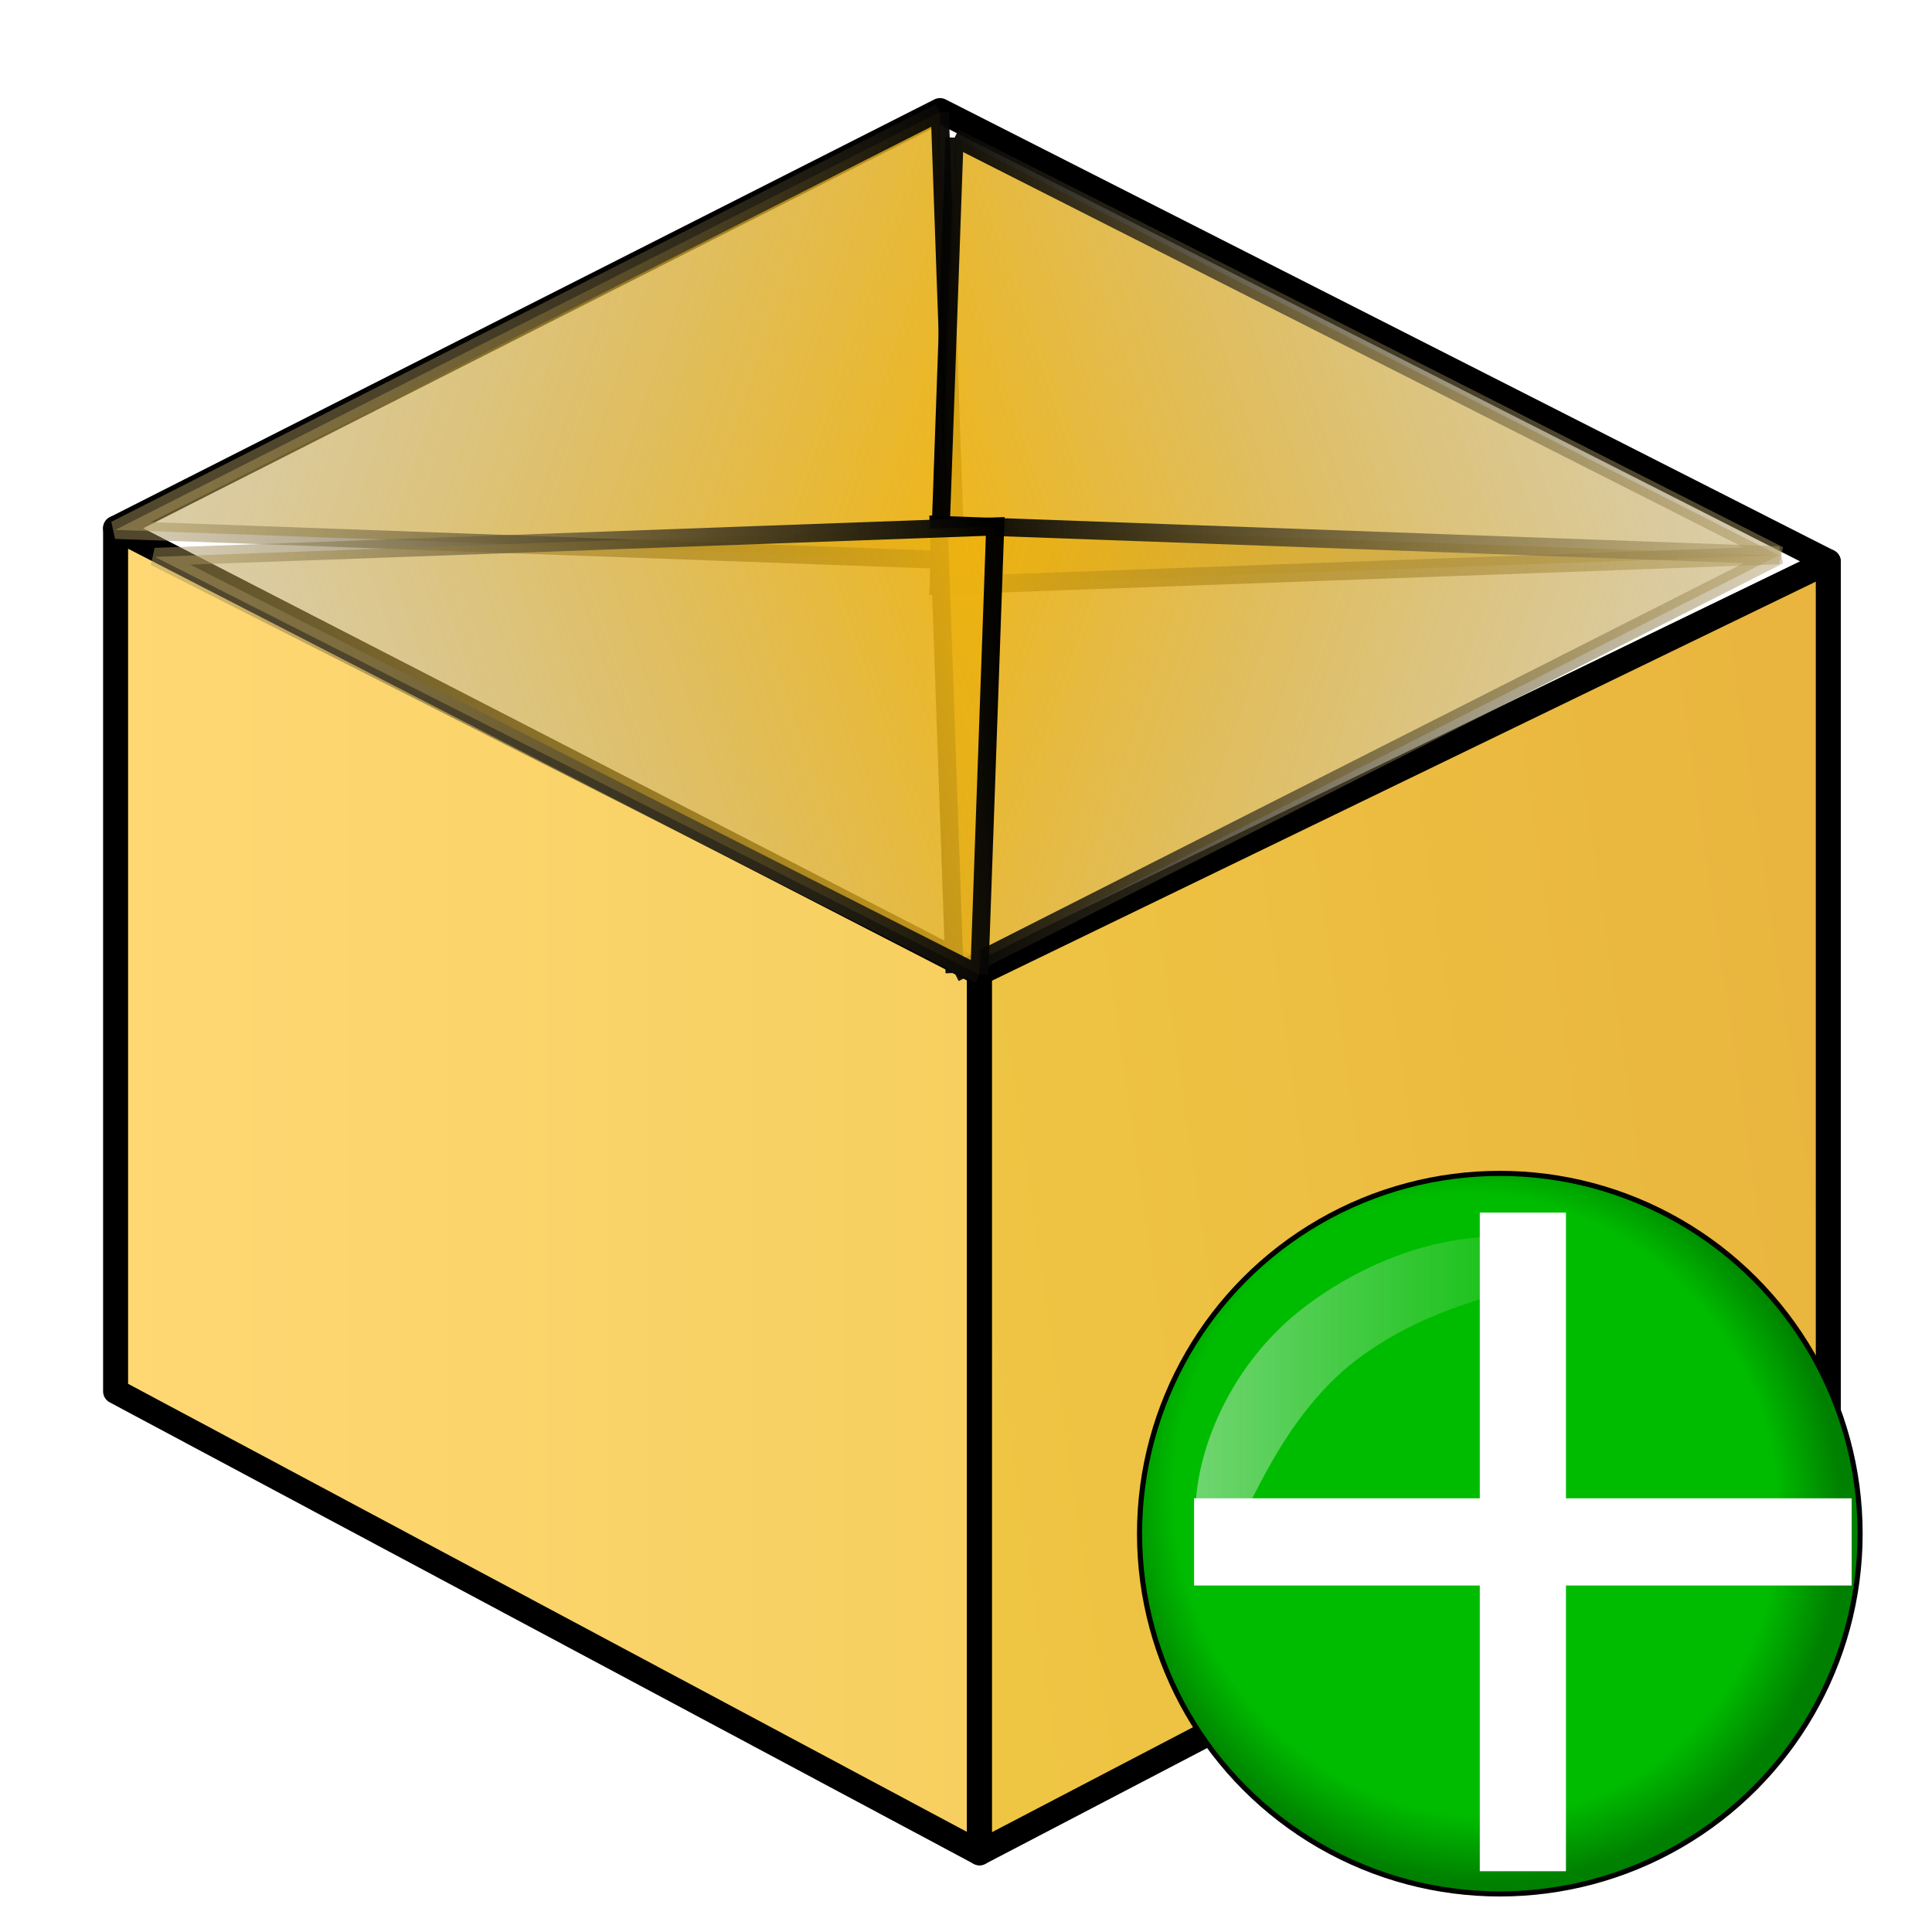<?xml version="1.0" encoding="UTF-8" standalone="no"?>
<svg
   xmlns:dc="http://purl.org/dc/elements/1.1/"
   xmlns:cc="http://creativecommons.org/ns#"
   xmlns:rdf="http://www.w3.org/1999/02/22-rdf-syntax-ns#"
   xmlns:svg="http://www.w3.org/2000/svg"
   xmlns="http://www.w3.org/2000/svg"
   xmlns:xlink="http://www.w3.org/1999/xlink"
   xmlns:sodipodi="http://sodipodi.sourceforge.net/DTD/sodipodi-0.dtd"
   xmlns:inkscape="http://www.inkscape.org/namespaces/inkscape"
   width="32"
   height="32"
   viewBox="0 0 8.467 8.467"
   version="1.1"
   id="svg8"
   inkscape:version="1.0 (1.0+r73+1)"
   sodipodi:docname="tool136.svg">
  <defs
     id="defs2">
    <inkscape:path-effect
       lpeversion="0"
       effect="bspline"
       id="path-effect8657"
       is_visible="true"
       weight="33.333"
       steps="2"
       helper_size="0"
       apply_no_weight="true"
       apply_with_weight="true"
       only_selected="false" />
    <inkscape:path-effect
       lpeversion="0"
       effect="bspline"
       id="path-effect5573"
       is_visible="true"
       weight="33.333"
       steps="2"
       helper_size="0"
       apply_no_weight="true"
       apply_with_weight="true"
       only_selected="false" />
    <inkscape:path-effect
       lpeversion="0"
       only_selected="false"
       apply_with_weight="true"
       apply_no_weight="true"
       helper_size="0"
       steps="2"
       weight="33.333"
       is_visible="true"
       id="path-effect5569"
       effect="bspline" />
    <inkscape:path-effect
       lpeversion="0"
       only_selected="false"
       apply_with_weight="true"
       apply_no_weight="true"
       helper_size="0"
       steps="2"
       weight="33.333"
       is_visible="true"
       id="path-effect8548"
       effect="bspline" />
    <inkscape:path-effect
       lpeversion="0"
       effect="bspline"
       id="path-effect8543"
       is_visible="true"
       weight="33.333"
       steps="2"
       helper_size="0"
       apply_no_weight="true"
       apply_with_weight="true"
       only_selected="false" />
    <inkscape:path-effect
       lpeversion="0"
       effect="bspline"
       id="path-effect5525"
       is_visible="true"
       weight="33.333"
       steps="2"
       helper_size="0"
       apply_no_weight="true"
       apply_with_weight="true"
       only_selected="false" />
    <linearGradient
       id="linearGradient8532"
       inkscape:collect="always">
      <stop
         id="stop8526"
         offset="0"
         style="stop-color:#2929ff;stop-opacity:1" />
      <stop
         style="stop-color:#6464e9;stop-opacity:1"
         offset="0.24"
         id="stop8528" />
      <stop
         id="stop8534"
         offset="0.887"
         style="stop-color:#1515f0;stop-opacity:1" />
      <stop
         id="stop8530"
         offset="1"
         style="stop-color:#0000d1;stop-opacity:1" />
    </linearGradient>
    <linearGradient
       inkscape:collect="always"
       xlink:href="#linearGradient8532"
       id="linearGradient6517"
       x1="258.618"
       y1="176.501"
       x2="285.338"
       y2="176.501"
       gradientUnits="userSpaceOnUse"
       gradientTransform="matrix(1.102,0,0,1.102,-27.739,-18.502)" />
    <inkscape:path-effect
       lpeversion="0"
       effect="bspline"
       id="path-effect6612"
       is_visible="true"
       weight="33.333"
       steps="2"
       helper_size="0"
       apply_no_weight="true"
       apply_with_weight="true"
       only_selected="false" />
    <inkscape:path-effect
       lpeversion="0"
       effect="envelope"
       id="path-effect6709"
       is_visible="true"
       yy="true"
       xx="true"
       bendpath1="M 5.591,3.262 H 480.392"
       bendpath2="M 480.392,3.262 V 141.065"
       bendpath3="M 5.591,141.065 H 480.392"
       bendpath4="M 5.591,3.262 V 141.065" />
    <inkscape:path-effect
       only_selected="false"
       apply_with_weight="true"
       apply_no_weight="true"
       helper_size="0"
       steps="2"
       weight="33.333"
       is_visible="true"
       id="path-effect7258"
       effect="bspline"
       lpeversion="0" />
    <inkscape:path-effect
       only_selected="false"
       apply_with_weight="true"
       apply_no_weight="true"
       helper_size="0"
       steps="2"
       weight="33.333"
       is_visible="true"
       id="path-effect7262"
       effect="bspline"
       lpeversion="0" />
    <inkscape:path-effect
       only_selected="false"
       apply_with_weight="true"
       apply_no_weight="true"
       helper_size="0"
       steps="2"
       weight="33.333"
       is_visible="true"
       id="path-effect7266"
       effect="bspline"
       lpeversion="0" />
    <linearGradient
       id="linearGradient6303">
      <stop
         id="stop6299"
         offset="0"
         style="stop-color:#ffd43b;stop-opacity:1" />
      <stop
         style="stop-color:#ffdd3e;stop-opacity:1"
         offset="0.659"
         id="stop6305" />
      <stop
         id="stop6301"
         offset="1"
         style="stop-color:#ffed92;stop-opacity:1" />
    </linearGradient>
    <inkscape:path-effect
       is_visible="true"
       id="path-effect29672-0"
       effect="spiro"
       lpeversion="0" />
    <inkscape:path-effect
       is_visible="true"
       id="path-effect29678-1"
       effect="spiro"
       lpeversion="0" />
    <inkscape:path-effect
       is_visible="true"
       id="path-effect29678-4-6"
       effect="spiro"
       lpeversion="0" />
    <inkscape:path-effect
       is_visible="true"
       id="path-effect28714-5"
       effect="spiro"
       lpeversion="0" />
    <inkscape:path-effect
       is_visible="true"
       id="path-effect29721-2"
       effect="spiro"
       lpeversion="0" />
    <inkscape:path-effect
       is_visible="true"
       id="path-effect28463-8-0"
       effect="spiro"
       lpeversion="0" />
    <inkscape:path-effect
       is_visible="true"
       id="path-effect28463-0-7"
       effect="spiro"
       lpeversion="0" />
    <linearGradient
       id="linearGradient28799-4">
      <stop
         id="stop28801-13"
         offset="0"
         style="stop-color:#fefefc;stop-opacity:1;" />
      <stop
         style="stop-color:#fefefc;stop-opacity:1"
         offset="0.757"
         id="stop28807-8" />
      <stop
         id="stop28803-8"
         offset="1"
         style="stop-color:#d4d4d4;stop-opacity:1" />
    </linearGradient>
    <inkscape:path-effect
       is_visible="true"
       id="path-effect28797-8-1"
       effect="spiro"
       lpeversion="0" />
    <inkscape:path-effect
       is_visible="true"
       id="path-effect28797-81"
       effect="spiro"
       lpeversion="0" />
    <inkscape:path-effect
       is_visible="true"
       id="path-effect28273-4-2"
       effect="spiro"
       lpeversion="0" />
    <linearGradient
       id="linearGradient28853-5">
      <stop
         id="stop28855-3"
         offset="0"
         style="stop-color:#020204;stop-opacity:1" />
      <stop
         style="stop-color:#020204;stop-opacity:1"
         offset="0.734"
         id="stop28865-0" />
      <stop
         id="stop28857-9"
         offset="1"
         style="stop-color:#5c5c5c;stop-opacity:1;" />
    </linearGradient>
    <inkscape:path-effect
       is_visible="true"
       id="path-effect28851-0"
       effect="spiro"
       lpeversion="0" />
    <inkscape:path-effect
       is_visible="true"
       id="path-effect28881-6"
       effect="spiro"
       lpeversion="0" />
    <linearGradient
       id="linearGradient28935-8">
      <stop
         id="stop28937-7"
         offset="0"
         style="stop-color:#949494;stop-opacity:0.392;" />
      <stop
         style="stop-color:#949494;stop-opacity:1;"
         offset="0.5"
         id="stop28943-3" />
      <stop
         id="stop28939-8"
         offset="1"
         style="stop-color:#949494;stop-opacity:0.392;" />
    </linearGradient>
    <linearGradient
       id="linearGradient28976-3">
      <stop
         id="stop28978-7"
         offset="0"
         style="stop-color:#747474;stop-opacity:1" />
      <stop
         style="stop-color:#8c8c8c;stop-opacity:1;"
         offset="0.125"
         id="stop29259-5" />
      <stop
         style="stop-color:#a4a4a4;stop-opacity:1;"
         offset="0.25"
         id="stop29257-0" />
      <stop
         style="stop-color:#d4d4d4;stop-opacity:1"
         offset="0.5"
         id="stop28984-4" />
      <stop
         id="stop28986-0"
         offset="0.619"
         style="stop-color:#d4d4d4;stop-opacity:1" />
      <stop
         id="stop28980-2"
         offset="1"
         style="stop-color:#7c7c7c;stop-opacity:1" />
    </linearGradient>
    <clipPath
       id="clipPath29028-5"
       clipPathUnits="userSpaceOnUse">
      <path
         sodipodi:nodetypes="aaaaaaaa"
         inkscape:connector-curvature="0"
         id="path29030-7"
         d="m 85.75,122.362 c -2.547,2.127 -5.208,4.599 -6.25,7.75 -1.309,3.959 -1.633,8.917 0.5,12.5 3.919,6.582 12.384,13.851 19.75,11.75 4.875,-1.391 6.107,-8.51 7,-13.5 0.591,-3.307 0.596,-7.193 -1.25,-10 -3.612,-5.493 -10.427,-9.894 -17,-10 -1.044,-0.017 -1.949,0.831 -2.75,1.5 z"
         style="fill:url(#radialGradient29032);fill-opacity:1;stroke:none" />
    </clipPath>
    <inkscape:path-effect
       is_visible="true"
       id="path-effect28974-8"
       effect="spiro"
       lpeversion="0" />
    <linearGradient
       id="linearGradient29336-6">
      <stop
         id="stop29338-1"
         offset="0"
         style="stop-color:#646464;stop-opacity:0" />
      <stop
         style="stop-color:#646464;stop-opacity:0.583"
         offset="0.306"
         id="stop29344-7" />
      <stop
         id="stop29354-5"
         offset="0.47"
         style="stop-color:#646464;stop-opacity:1" />
      <stop
         style="stop-color:#646464;stop-opacity:0.257"
         offset="0.728"
         id="stop29356-3" />
      <stop
         id="stop29340-6"
         offset="1"
         style="stop-color:#646464;stop-opacity:0;" />
    </linearGradient>
    <inkscape:path-effect
       is_visible="true"
       id="path-effect29455-3"
       effect="spiro"
       lpeversion="0" />
    <linearGradient
       id="linearGradient29477-3">
      <stop
         id="stop29479-5"
         offset="0"
         style="stop-color:#757574;stop-opacity:0" />
      <stop
         style="stop-color:#757574;stop-opacity:1;"
         offset="0.263"
         id="stop29487-5" />
      <stop
         style="stop-color:#757574;stop-opacity:1;"
         offset="0.5"
         id="stop29485-0" />
      <stop
         id="stop29481-3"
         offset="1"
         style="stop-color:#757574;stop-opacity:0" />
    </linearGradient>
    <linearGradient
       id="linearGradient28469-0">
      <stop
         style="stop-color:#d2940a;stop-opacity:1"
         offset="0"
         id="stop28479-4" />
      <stop
         style="stop-color:#d89c08;stop-opacity:1"
         offset="0.751"
         id="stop28477-2" />
      <stop
         id="stop28485-7"
         offset="0.866"
         style="stop-color:#b67e07;stop-opacity:1;" />
      <stop
         id="stop28473-1"
         offset="1"
         style="stop-color:#946106;stop-opacity:1" />
    </linearGradient>
    <inkscape:path-effect
       is_visible="true"
       id="path-effect28463-4"
       effect="spiro"
       lpeversion="0" />
    <inkscape:path-effect
       is_visible="true"
       id="path-effect28489-4"
       effect="spiro"
       lpeversion="0" />
    <inkscape:path-effect
       is_visible="true"
       id="path-effect28273-54-7"
       effect="spiro"
       lpeversion="0" />
    <linearGradient
       id="linearGradient28275-8">
      <stop
         id="stop28277-1"
         offset="0"
         style="stop-color:#ad780a;stop-opacity:1" />
      <stop
         style="stop-color:#d89e08;stop-opacity:1"
         offset="0.12"
         id="stop28291-9" />
      <stop
         style="stop-color:#edb80b;stop-opacity:1"
         offset="0.255"
         id="stop28289-6" />
      <stop
         style="stop-color:#ebc80d;stop-opacity:1"
         offset="0.392"
         id="stop28287-6" />
      <stop
         style="stop-color:#f5d838;stop-opacity:1"
         offset="0.527"
         id="stop28285-7" />
      <stop
         style="stop-color:#f6d811;stop-opacity:1"
         offset="0.769"
         id="stop28283-7" />
      <stop
         id="stop28279-5"
         offset="1"
         style="stop-color:#f5cd31;stop-opacity:1" />
    </linearGradient>
    <inkscape:path-effect
       is_visible="true"
       id="path-effect28273-44"
       effect="spiro"
       lpeversion="0" />
    <inkscape:path-effect
       is_visible="true"
       id="path-effect28384-7"
       effect="spiro"
       lpeversion="0" />
    <linearGradient
       id="linearGradient29529-6">
      <stop
         id="stop29531-0"
         offset="0"
         style="stop-color:#3a2903;stop-opacity:1;" />
      <stop
         style="stop-color:#735208;stop-opacity:1"
         offset="0.555"
         id="stop29539-7" />
      <stop
         id="stop29533-8"
         offset="1"
         style="stop-color:#ac8c04;stop-opacity:1" />
    </linearGradient>
    <clipPath
       id="clipPath29644-8"
       clipPathUnits="userSpaceOnUse">
      <path
         sodipodi:nodetypes="zzzzzzz"
         inkscape:connector-curvature="0"
         id="path29646-8"
         d="m 54.232,122.362 c -3.792,4.789 -8.518,11.691 -8.193,17.25 0.325,5.559 3.86,13.935 8.375,16 4.515,2.065 5.754,0.013 8.329,-2.5 2.575,-2.512 3.859,-7.348 4.006,-12.25 0.147,-4.902 -3.035,-11.919 -5.439,-15.25 -2.403,-3.331 -3.287,-8.039 -7.079,-3.25 z"
         style="fill:url(#radialGradient29648);fill-opacity:1;stroke:none" />
    </clipPath>
    <inkscape:path-effect
       is_visible="true"
       id="path-effect29553-7"
       effect="spiro"
       lpeversion="0" />
    <inkscape:path-effect
       is_visible="true"
       id="path-effect29707-7-6"
       effect="spiro"
       lpeversion="0" />
    <clipPath
       clipPathUnits="userSpaceOnUse"
       id="clipPath14656-7">
      <path
         sodipodi:nodetypes="aaaaassssaaaaaa"
         inkscape:connector-curvature="0"
         d="m 304.847,225.45 c 6.016,4.923 9.777,12.317 10.943,20.003 1.825,12.031 -2.346,24.075 -6.446,35.533 -0.817,2.285 -1.64,4.59 -1.965,6.995 -0.325,2.405 -0.119,4.948 1.029,7.086 1.303,2.425 3.732,4.125 6.367,4.923 2.589,0.784 5.394,0.761 8.015,0.092 2.621,-0.669 5.061,-1.968 7.187,-3.64 5.48,-4.31 8.758,-10.986 10.01,-17.844 1.252,-6.858 0.639,-13.929 -0.551,-20.798 -1.623,-9.369 -4.309,-18.54 -7.74,-27.408 -2.518,-6.507 -5.468,-12.911 -9.618,-18.52 -4.046,-5.469 -9.162,-10.09 -13.103,-15.635 -2.732,-3.844 -4.9,-8.131 -8.192,-11.508 -1.646,-1.689 -3.577,-3.135 -5.77,-4.001 -2.193,-0.866 -4.664,-1.124 -6.933,-0.482 -1.505,0.426 -2.892,1.237 -4.038,2.301 -1.146,1.064 -2.053,2.376 -2.693,3.803 -1.28,2.853 -1.477,6.112 -0.965,9.198 0.661,3.983 2.444,7.693 4.466,11.189 2.274,3.932 4.918,7.719 8.384,10.654 3.599,3.047 7.962,5.074 11.611,8.06"
         id="path14658-9"
         inkscape:original-d="m 304.84727,225.44951 c 5.05628,5.63479 9.72833,12.47181 10.94319,20.00305 1.91724,11.88535 -4.97006,23.58228 -6.44591,35.53273 -0.57645,4.66766 -2.84839,9.7988 -0.93525,14.08107 1.10334,2.46967 3.76154,4.35176 6.36677,4.92292 5.08221,1.1142 11.95719,2.41291 15.20182,-3.54776 6.07775,-11.16533 10.5961,-26.78641 9.45943,-38.64224 -0.906,-9.44981 -3.86858,-18.61978 -7.74003,-27.40773 -2.817,-6.39442 -6.14704,-12.5833 -9.61753,-18.52016 -3.44146,-5.88721 -8.20051,-10.94245 -13.10336,-15.63502 -6.34842,-6.07614 -12.40311,-17.98386 -20.89399,-15.99204 -5.48499,1.28669 -7.45029,9.57719 -7.69578,15.30218 -0.17245,4.02188 2.46425,7.71677 4.46569,11.18873 2.26238,3.92465 5.10447,7.56255 8.38442,10.65407 3.43735,3.23988 8.4511,4.53927 11.61053,8.0602 z"
         style="fill:none;stroke:#c17d11;stroke-width:1px;stroke-linecap:butt;stroke-linejoin:miter;stroke-opacity:1" />
    </clipPath>
    <inkscape:path-effect
       is_visible="true"
       id="path-effect4500-7"
       effect="spiro"
       lpeversion="0" />
    <inkscape:path-effect
       is_visible="true"
       id="path-effect4582-3"
       effect="spiro"
       lpeversion="0" />
    <clipPath
       clipPathUnits="userSpaceOnUse"
       id="clipPath14489-3">
      <path
         style="fill:url(#linearGradient14485);fill-opacity:1;stroke:none"
         d="m 516.006,331.876 c 0.909,1.597 -1.57,3.388 -2.816,4.738 -2.742,2.973 -6.451,4.902 -9.896,7.02 -5.914,3.635 -12.619,5.903 -18.42,9.717 -3.883,2.553 -7.328,5.722 -10.86,8.742 -3.022,2.584 -5.482,5.876 -8.832,8.018 -3.352,2.142 -7.044,4.154 -10.991,4.65 -4.783,0.601 -9.872,-0.256 -14.299,-2.164 -3.095,-1.334 -6.161,-3.381 -7.963,-6.229 -1.813,-2.865 -2.061,-6.537 -2.233,-9.924 -0.307,-6.06 1.363,-12.06 2.178,-18.073 0.679,-5.002 1.853,-9.943 2.26,-14.975 0.739,-9.142 -0.78,-18.408 0.32,-27.513 0.355,-2.937 -0.181,-6.659 2.012,-8.644 2.038,-1.845 5.431,-1.121 8.179,-1.063 3.345,0.071 6.632,0.951 9.889,1.717 2.056,0.483 3.998,1.411 6.072,1.811 3.44,0.663 6.966,1.066 10.467,0.952 3.785,-0.124 7.437,-1.796 11.224,-1.765 1.552,0.013 3.124,0.282 4.586,0.8 1.483,0.525 2.988,1.206 4.123,2.295 0.865,0.83 1.429,1.957 1.879,3.069 0.672,1.662 0.894,3.478 1.167,5.249 0.242,1.574 -0.153,3.271 0.414,4.759 1.83,4.799 5.577,8.727 9.225,12.343 1.743,1.935 4.03,3.534 6.167,4.828 2.269,1.374 4.367,2.45 5.463,4.816 0.659,1.485 -0.544,3.761 0.683,4.826 z"
         id="path14491-6"
         inkscape:connector-curvature="0"
         sodipodi:nodetypes="aaaaaaaaaaaaaaaaaaaaaaaacscaa" />
    </clipPath>
    <inkscape:path-effect
       effect="spiro"
       id="path-effect14300-7"
       is_visible="true"
       lpeversion="0" />
    <clipPath
       clipPathUnits="userSpaceOnUse"
       id="clipPath14481-1">
      <path
         style="fill:url(#linearGradient14485);fill-opacity:1;stroke:none"
         d="m 516.006,331.876 c 0.909,1.597 -1.57,3.388 -2.816,4.738 -2.742,2.973 -6.451,4.902 -9.896,7.02 -5.914,3.635 -12.619,5.903 -18.42,9.717 -3.883,2.553 -7.328,5.722 -10.86,8.742 -3.022,2.584 -5.482,5.876 -8.832,8.018 -3.352,2.142 -7.044,4.154 -10.991,4.65 -4.783,0.601 -9.872,-0.256 -14.299,-2.164 -3.095,-1.334 -6.161,-3.381 -7.963,-6.229 -1.813,-2.865 -2.061,-6.537 -2.233,-9.924 -0.307,-6.06 1.363,-12.06 2.178,-18.073 0.679,-5.002 1.853,-9.943 2.26,-14.975 0.739,-9.142 -0.78,-18.408 0.32,-27.513 0.355,-2.937 -0.181,-6.659 2.012,-8.644 2.038,-1.845 5.431,-1.121 8.179,-1.063 3.345,0.071 6.632,0.951 9.889,1.717 2.056,0.483 3.998,1.411 6.072,1.811 3.44,0.663 6.966,1.066 10.467,0.952 3.785,-0.124 7.437,-1.796 11.224,-1.765 1.552,0.013 3.124,0.282 4.586,0.8 1.483,0.525 2.988,1.206 4.123,2.295 0.865,0.83 1.429,1.957 1.879,3.069 0.672,1.662 0.894,3.478 1.167,5.249 0.242,1.574 -0.153,3.271 0.414,4.759 1.83,4.799 5.577,8.727 9.225,12.343 1.743,1.935 4.03,3.534 6.167,4.828 2.269,1.374 4.367,2.45 5.463,4.816 0.659,1.485 -0.544,3.761 0.683,4.826 z"
         id="path14483-3"
         inkscape:connector-curvature="0"
         sodipodi:nodetypes="aaaaaaaaaaaaaaaaaaaaaaaacscaa" />
    </clipPath>
    <inkscape:path-effect
       effect="spiro"
       id="path-effect14300-2-7"
       is_visible="true"
       lpeversion="0" />
    <clipPath
       clipPathUnits="userSpaceOnUse"
       id="clipPath14473-5">
      <path
         style="fill:url(#linearGradient14477);fill-opacity:1;stroke:none"
         d="m 511.827,331.9 c 0.795,1.296 -1.374,2.749 -2.464,3.845 -2.399,2.413 -5.644,3.978 -8.659,5.697 -5.174,2.95 -11.041,4.79 -16.116,7.885 -3.397,2.072 -6.411,4.644 -9.502,7.094 -2.644,2.097 -4.796,4.769 -7.728,6.506 -2.933,1.738 -6.163,3.371 -9.616,3.774 -4.185,0.488 -8.637,-0.208 -12.51,-1.756 -2.708,-1.083 -5.39,-2.744 -6.967,-5.055 -1.586,-2.325 -1.803,-5.305 -1.953,-8.053 -0.269,-4.918 1.192,-9.787 1.906,-14.666 0.594,-4.059 1.621,-8.069 1.977,-12.152 0.647,-7.418 -0.682,-14.938 0.28,-22.327 0.31,-2.383 -0.158,-5.404 1.761,-7.014 1.783,-1.497 4.751,-0.91 7.156,-0.862 2.927,0.058 5.803,0.772 8.652,1.393 1.799,0.392 3.498,1.145 5.313,1.469 3.01,0.538 6.094,0.865 9.158,0.772 3.312,-0.1 6.506,-1.458 9.82,-1.432 1.358,0.011 2.733,0.229 4.013,0.649 1.297,0.426 2.614,0.979 3.607,1.862 0.757,0.674 1.251,1.588 1.644,2.49 0.588,1.349 0.782,2.822 1.021,4.26 0.212,1.277 -0.134,2.655 0.363,3.862 1.601,3.895 4.879,7.082 8.071,10.016 1.525,1.57 3.526,2.868 5.396,3.918 1.985,1.115 3.821,1.988 4.779,3.908 0.577,1.205 -0.476,3.052 0.598,3.917 z"
         id="path14475-9"
         inkscape:connector-curvature="0"
         sodipodi:nodetypes="aaaaaaaaaaaaaaaaaaaaaaaacscaa" />
    </clipPath>
    <inkscape:path-effect
       effect="spiro"
       id="path-effect14300-2-2-0"
       is_visible="true"
       lpeversion="0" />
    <linearGradient
       id="linearGradient14518-6">
      <stop
         id="stop14540-0"
         offset="0"
         style="stop-color:#110800;stop-opacity:1;" />
      <stop
         style="stop-color:#a65a00;stop-opacity:0.8;"
         offset="0.591"
         id="stop14542-5" />
      <stop
         style="stop-color:#ff921e;stop-opacity:0;"
         offset="1"
         id="stop14522-4" />
    </linearGradient>
    <inkscape:path-effect
       is_visible="true"
       id="path-effect29716-0-0"
       effect="spiro"
       lpeversion="0" />
    <inkscape:path-effect
       is_visible="true"
       id="path-effect29716-0-8-3"
       effect="spiro"
       lpeversion="0" />
    <inkscape:path-effect
       is_visible="true"
       id="path-effect29716-6-1"
       effect="spiro"
       lpeversion="0" />
    <clipPath
       clipPathUnits="userSpaceOnUse"
       id="clipPath14822-9">
      <path
         sodipodi:nodetypes="aaaasssaccaa"
         inkscape:connector-curvature="0"
         d="m 386.188,285.328 c -0.405,-1.104 -1.118,-2.082 -1.991,-2.87 -0.872,-0.788 -1.9,-1.392 -2.983,-1.852 -2.165,-0.919 -4.521,-1.261 -6.832,-1.696 -2.179,-0.409 -4.342,-0.906 -6.528,-1.277 -2.271,-0.386 -4.618,-0.632 -6.865,-0.125 -1.966,0.443 -3.784,1.459 -5.272,2.819 -1.487,1.36 -2.649,3.056 -3.485,4.89 -1.472,3.23 -1.935,6.865 -1.654,10.403 0.209,2.633 0.875,5.346 2.609,7.339 1.401,1.611 3.387,2.615 5.434,3.221 3.525,1.043 7.367,0.988 10.86,-0.155 5.767,-1.931 10.876,-5.774 14.33,-10.779 1.139,-1.65 2.112,-3.448 2.553,-5.403 0.336,-1.49 0.348,-3.081 -0.178,-4.515"
         id="path14824-1"
         inkscape:original-d="m 386.1875,285.32775 c -2.36571,-3.81321 -7.59294,-4.9003 -11.805,-6.41698 -2.08672,-0.75138 -4.32322,-1.04333 -6.52782,-1.27734 -2.27612,-0.2416 -4.71593,-0.91505 -6.8653,-0.1253 -3.64566,1.33955 -7.24986,3.80684 -8.75671,7.70871 -1.13743,2.94527 -1.80122,7.05909 -1.65394,10.40316 0.13075,2.96891 0.9633,5.07273 2.60877,7.33912 1.08803,1.49859 3.40096,2.67896 5.43398,3.22092 3.49923,0.93284 7.37483,0.82779 10.86038,-0.1553 5.98587,-2.2615 11.09272,-5.76885 14.33034,-10.77903 1.07459,-1.67639 2.15539,-3.45031 2.5532,-5.4034 0.30053,-1.4755 0.61519,-3.23621 -0.1779,-4.51456 z"
         style="fill:none;stroke:#ce5c00;stroke-width:1px;stroke-linecap:butt;stroke-linejoin:miter;stroke-opacity:1" />
    </clipPath>
    <clipPath
       clipPathUnits="userSpaceOnUse"
       id="clipPath14822-2-4">
      <path
         sodipodi:nodetypes="aaaasssaccaa"
         inkscape:connector-curvature="0"
         d="m 386.188,285.328 c -0.405,-1.104 -1.118,-2.082 -1.991,-2.87 -0.872,-0.788 -1.9,-1.392 -2.983,-1.852 -2.165,-0.919 -4.521,-1.261 -6.832,-1.696 -2.179,-0.409 -4.342,-0.906 -6.528,-1.277 -2.271,-0.386 -4.618,-0.632 -6.865,-0.125 -1.966,0.443 -3.784,1.459 -5.272,2.819 -1.487,1.36 -2.649,3.056 -3.485,4.89 -1.472,3.23 -1.935,6.865 -1.654,10.403 0.209,2.633 0.875,5.346 2.609,7.339 1.401,1.611 3.387,2.615 5.434,3.221 3.525,1.043 7.367,0.988 10.86,-0.155 5.767,-1.931 10.876,-5.774 14.33,-10.779 1.139,-1.65 2.112,-3.448 2.553,-5.403 0.336,-1.49 0.348,-3.081 -0.178,-4.515"
         id="path14824-6-5"
         inkscape:original-d="m 386.1875,285.32775 c -2.36571,-3.81321 -7.59294,-4.9003 -11.805,-6.41698 -2.08672,-0.75138 -4.32322,-1.04333 -6.52782,-1.27734 -2.27612,-0.2416 -4.71593,-0.91505 -6.8653,-0.1253 -3.64566,1.33955 -7.24986,3.80684 -8.75671,7.70871 -1.13743,2.94527 -1.80122,7.05909 -1.65394,10.40316 0.13075,2.96891 0.9633,5.07273 2.60877,7.33912 1.08803,1.49859 3.40096,2.67896 5.43398,3.22092 3.49923,0.93284 7.37483,0.82779 10.86038,-0.1553 5.98587,-2.2615 11.09272,-5.76885 14.33034,-10.77903 1.07459,-1.67639 2.15539,-3.45031 2.5532,-5.4034 0.30053,-1.4755 0.61519,-3.23621 -0.1779,-4.51456 z"
         style="fill:none;stroke:#ce5c00;stroke-width:1px;stroke-linecap:butt;stroke-linejoin:miter;stroke-opacity:1" />
    </clipPath>
    <inkscape:path-effect
       effect="spiro"
       id="path-effect14972-2-2"
       is_visible="true"
       lpeversion="0" />
    <clipPath
       clipPathUnits="userSpaceOnUse"
       id="clipPath15031-3">
      <path
         style="fill:none;stroke:#729fcf;stroke-width:0.125;stroke-linecap:butt;stroke-linejoin:miter;stroke-miterlimit:4;stroke-dasharray:none;stroke-opacity:1"
         d="m 248.061,184.612 c 0,0 -5.106,6.345 -7.897,10.247 -2.791,3.902 -5.737,6.649 -8.587,10.751 -2.851,4.103 -7.365,9.432 -9.449,13.93 -2.084,4.499 -2.32,9.036 -4.265,13.849 -1.945,4.814 -3.701,10.642 -5.971,15.336 -2.269,4.694 -5.371,9.685 -6.939,13.536 -1.568,3.851 -3.811,5.724 -4.108,10.221 -0.297,4.497 -0.577,8.317 3.772,16.772 4.349,8.455 17.236,22.007 24.242,27.925 7.005,5.918 9.391,7.225 14.602,8.526 5.211,1.301 13.856,2.998 16.729,-1.27 2.872,-4.268 2.272,-5.965 -0.749,-10.666 -3.021,-4.701 -4.825,-5.302 -9.796,-9.573 -4.972,-4.271 -18.637,-14.873 -22.682,-19.24 -4.045,-4.367 -7.107,-3.412 -5.53,-6.284 1.577,-2.872 -2.207,-4.009 -2.658,-7.693 -0.764,-6.245 0.944,-18.71 1.46,-22.133 0.516,-3.423 1.224,-2.924 3.518,-8.04 2.294,-5.115 4.124,-8.624 7.049,-13.467 2.925,-4.843 8.625,-10.128 11.151,-15.278 2.527,-5.15 3.504,-10.721 4.362,-15.318 0.858,-4.598 1.746,-12.13 1.746,-12.13 z"
         id="path15033-2"
         inkscape:connector-curvature="0"
         sodipodi:nodetypes="czzzzzzzzzzzzzzzszzzzzc" />
    </clipPath>
    <inkscape:path-effect
       effect="spiro"
       id="path-effect15017-9"
       is_visible="true"
       lpeversion="0" />
    <clipPath
       clipPathUnits="userSpaceOnUse"
       id="clipPath14186-9">
      <path
         inkscape:original-d="m 137.57703,281.0191 c 6.32494,-1.3585 11.99755,4.87308 16.86679,9.13228 6.42572,5.62067 -8.54781,26.01622 13.24488,19.8293 5.86081,-1.66388 6.89528,11.31183 10.16415,16.45304 4.09971,6.44793 11.58575,13.6827 13.65231,21.03883 1.58383,5.63779 1.34339,10.90606 -1.62666,15.95302 -3.57124,6.06857 -11.7907,10.42929 -18.78877,11.20919 -5.73056,0.63864 -11.87822,-3.8351 -17.38362,-5.54906 -12.31617,-3.83432 -23.77946,-5.82074 -36.09666,-9.65174 -2.50091,-0.77785 -8.28361,-2.638 -10.96988,-3.42629 -4.51043,-1.3236 -6.46556,-0.99271 -8.72046,-4.76819 -2.68251,-4.49147 0.68051,-9.72669 3.16379,-14.79408 4.06995,-8.30524 1.91195,-17.82603 0.46203,-25.51057 -0.92235,-4.8884 -0.66071,-7.92707 2.7425,-10.79139 4.99476,-4.20385 14.53027,-1.53186 20.35272,-4.08305 5.82246,-2.55119 6.66365,-13.6939 12.93688,-15.04129 z"
         sodipodi:nodetypes="ssssssssssssssss"
         inkscape:connector-curvature="0"
         id="path14188-1"
         d="m 137.577,281.019 c 1.599,-0.663 3.398,-0.784 5.101,-0.47 1.703,0.314 3.311,1.049 4.743,2.022 2.864,1.946 4.988,4.778 7.023,7.58 4.672,6.434 9.169,13.002 13.245,19.829 3.306,5.538 6.344,11.257 10.164,16.453 2.494,3.392 5.307,6.539 7.813,9.922 2.506,3.383 4.728,7.056 5.839,11.117 1.444,5.277 0.885,11.093 -1.627,15.953 -1.767,3.419 -4.476,6.352 -7.772,8.339 -3.296,1.987 -7.171,3.014 -11.016,2.87 -6.114,-0.229 -11.699,-3.285 -17.384,-5.549 -11.581,-4.612 -24.16,-6.059 -36.097,-9.652 -3.669,-1.104 -7.276,-2.411 -10.97,-3.426 -1.641,-0.451 -3.309,-0.848 -4.859,-1.551 -1.55,-0.703 -3,-1.749 -3.862,-3.217 -0.666,-1.134 -0.948,-2.47 -0.93,-3.786 0.018,-1.316 0.326,-2.615 0.774,-3.852 0.896,-2.474 2.343,-4.714 3.32,-7.157 1.595,-3.989 1.882,-8.388 1.667,-12.679 -0.215,-4.291 -0.911,-8.545 -1.205,-12.831 -0.131,-1.914 -0.181,-3.853 0.185,-5.736 0.365,-1.883 1.176,-3.725 2.558,-5.055 1.274,-1.227 2.965,-1.955 4.696,-2.317 1.732,-0.361 3.515,-0.377 5.284,-0.338 1.768,0.04 3.541,0.134 5.304,-0.011 1.763,-0.145 3.533,-0.541 5.069,-1.418 1.46,-0.834 2.654,-2.075 3.644,-3.434 0.989,-1.36 1.789,-2.846 2.609,-4.314 0.82,-1.468 1.668,-2.932 2.742,-4.226 1.073,-1.295 2.389,-2.423 3.943,-3.067"
         style="fill:#402c07;fill-opacity:1;stroke:none" />
    </clipPath>
    <inkscape:path-effect
       is_visible="true"
       id="path-effect4669-1"
       effect="spiro"
       lpeversion="0" />
    <inkscape:path-effect
       is_visible="true"
       id="path-effect4669-4-3"
       effect="spiro"
       lpeversion="0" />
    <inkscape:path-effect
       effect="bspline"
       id="path-effect4765-9"
       is_visible="true"
       weight="33.333"
       steps="2"
       helper_size="0"
       apply_no_weight="true"
       apply_with_weight="true"
       only_selected="false"
       lpeversion="0" />
    <inkscape:path-effect
       effect="bspline"
       id="path-effect4777-2"
       is_visible="true"
       weight="33.333"
       steps="2"
       helper_size="0"
       apply_no_weight="true"
       apply_with_weight="true"
       only_selected="false"
       lpeversion="0" />
    <inkscape:path-effect
       effect="bspline"
       id="path-effect4729-18"
       is_visible="true"
       weight="33.333"
       steps="2"
       helper_size="0"
       apply_no_weight="true"
       apply_with_weight="true"
       only_selected="false"
       lpeversion="0" />
    <inkscape:path-effect
       effect="bspline"
       id="path-effect4570-0"
       is_visible="true"
       weight="33.333"
       steps="2"
       helper_size="0"
       apply_no_weight="true"
       apply_with_weight="true"
       only_selected="false"
       lpeversion="0" />
    <inkscape:path-effect
       effect="bspline"
       id="path-effect4574-6"
       is_visible="true"
       weight="33.333"
       steps="2"
       helper_size="0"
       apply_no_weight="true"
       apply_with_weight="true"
       only_selected="false"
       lpeversion="0" />
    <inkscape:path-effect
       effect="bspline"
       id="path-effect4578-0"
       is_visible="true"
       weight="33.333"
       steps="2"
       helper_size="0"
       apply_no_weight="true"
       apply_with_weight="true"
       only_selected="false"
       lpeversion="0" />
    <inkscape:path-effect
       effect="bspline"
       id="path-effect4582-11"
       is_visible="true"
       weight="33.333"
       steps="2"
       helper_size="0"
       apply_no_weight="true"
       apply_with_weight="true"
       only_selected="false"
       lpeversion="0" />
    <inkscape:path-effect
       effect="bspline"
       id="path-effect4595-6-31"
       is_visible="true"
       weight="33.333"
       steps="2"
       helper_size="0"
       apply_no_weight="true"
       apply_with_weight="true"
       only_selected="false"
       lpeversion="0" />
    <inkscape:path-effect
       effect="bspline"
       id="path-effect4599-3"
       is_visible="true"
       weight="33.333"
       steps="2"
       helper_size="0"
       apply_no_weight="true"
       apply_with_weight="true"
       only_selected="false"
       lpeversion="0" />
    <inkscape:path-effect
       effect="bspline"
       id="path-effect4607-1"
       is_visible="true"
       weight="33.333"
       steps="2"
       helper_size="0"
       apply_no_weight="true"
       apply_with_weight="true"
       only_selected="false"
       lpeversion="0" />
    <inkscape:path-effect
       effect="bspline"
       id="path-effect4603-1"
       is_visible="true"
       weight="33.333"
       steps="2"
       helper_size="0"
       apply_no_weight="true"
       apply_with_weight="true"
       only_selected="false"
       lpeversion="0" />
    <inkscape:path-effect
       effect="bspline"
       id="path-effect4611-0"
       is_visible="true"
       weight="33.333"
       steps="2"
       helper_size="0"
       apply_no_weight="true"
       apply_with_weight="true"
       only_selected="false"
       lpeversion="0" />
    <linearGradient
       id="linearGradient8646">
      <stop
         id="stop8642"
         offset="0"
         style="stop-color:#ffd43b;stop-opacity:1" />
      <stop
         id="stop8644"
         offset="1"
         style="stop-color:#ffefa1;stop-opacity:1" />
    </linearGradient>
    <linearGradient
       x1="26.649"
       y1="20.604"
       x2="135.665"
       y2="114.398"
       id="linearGradient1478-2"
       xlink:href="#linearGradient4689"
       gradientUnits="userSpaceOnUse"
       gradientTransform="matrix(0.622,0,0,0.628,-16.861,-2.644)" />
    <linearGradient
       id="linearGradient4689">
      <stop
         style="stop-color:#5a9fd4;stop-opacity:1"
         offset="0"
         id="stop4691" />
      <stop
         style="stop-color:#306998;stop-opacity:1"
         offset="1"
         id="stop4693" />
    </linearGradient>
    <linearGradient
       id="linearGradient4671">
      <stop
         style="stop-color:#ffd43b;stop-opacity:1"
         offset="0"
         id="stop4673" />
      <stop
         style="stop-color:#ffe873;stop-opacity:1"
         offset="1"
         id="stop4675" />
    </linearGradient>
    <radialGradient
       cx="61.519"
       cy="132.286"
       r="29.037"
       fx="61.519"
       fy="132.286"
       id="radialGradient1480-7"
       xlink:href="#linearGradient2795"
       gradientUnits="userSpaceOnUse"
       gradientTransform="matrix(2.382716e-8,-0.296,1.437,4.683673e-7,-128.544,150.52)" />
    <linearGradient
       id="linearGradient2795">
      <stop
         style="stop-color:#b8b8b8;stop-opacity:0.498"
         offset="0"
         id="stop2797" />
      <stop
         style="stop-color:#7f7f7f;stop-opacity:0"
         offset="1"
         id="stop2799" />
    </linearGradient>
    <linearGradient
       y2="1113.715"
       x2="-165.283"
       y1="1113.715"
       x1="-200.83"
       gradientUnits="userSpaceOnUse"
       id="linearGradient9208"
       xlink:href="#linearGradient8635"
       inkscape:collect="always" />
    <linearGradient
       inkscape:collect="always"
       id="linearGradient8635">
      <stop
         style="stop-color:#ffd875;stop-opacity:1"
         offset="0"
         id="stop8631" />
      <stop
         style="stop-color:#f6cf5f;stop-opacity:1"
         offset="1"
         id="stop8633" />
    </linearGradient>
    <linearGradient
       y2="1114.382"
       x2="-131.341"
       y1="1119.487"
       x1="-166.283"
       gradientUnits="userSpaceOnUse"
       id="linearGradient9210"
       xlink:href="#linearGradient8966"
       inkscape:collect="always" />
    <linearGradient
       id="linearGradient8966"
       inkscape:collect="always">
      <stop
         id="stop8962"
         offset="0"
         style="stop-color:#efc544;stop-opacity:1" />
      <stop
         id="stop8964"
         offset="1"
         style="stop-color:#e9b53e;stop-opacity:1" />
    </linearGradient>
    <linearGradient
       y2="11.317"
       x2="15.822"
       y1="8.134"
       x1="6.482"
       gradientUnits="userSpaceOnUse"
       id="linearGradient9212"
       xlink:href="#linearGradient8986"
       inkscape:collect="always" />
    <linearGradient
       id="linearGradient8986"
       inkscape:collect="always">
      <stop
         id="stop8982"
         offset="0"
         style="stop-color:#b09c63;stop-opacity:0.451" />
      <stop
         id="stop8984"
         offset="1"
         style="stop-color:#efb30d;stop-opacity:0.961" />
    </linearGradient>
    <linearGradient
       y2="8.844"
       x2="15.925"
       y1="8.134"
       x1="6.482"
       gradientUnits="userSpaceOnUse"
       id="linearGradient9214"
       xlink:href="#linearGradient8994"
       inkscape:collect="always" />
    <linearGradient
       id="linearGradient8994"
       inkscape:collect="always">
      <stop
         id="stop8990"
         offset="0"
         style="stop-color:#b09c63;stop-opacity:0.451" />
      <stop
         id="stop8992"
         offset="1"
         style="stop-color:#000000;stop-opacity:0.985" />
    </linearGradient>
    <linearGradient
       y2="11.317"
       x2="15.822"
       y1="8.134"
       x1="6.482"
       gradientTransform="matrix(-1,0,0,1,31.456,0.281)"
       gradientUnits="userSpaceOnUse"
       id="linearGradient9216"
       xlink:href="#linearGradient8986"
       inkscape:collect="always" />
    <linearGradient
       y2="8.844"
       x2="15.925"
       y1="8.134"
       x1="6.482"
       gradientTransform="matrix(-1,0,0,1,31.456,0.281)"
       gradientUnits="userSpaceOnUse"
       id="linearGradient9218"
       xlink:href="#linearGradient8994"
       inkscape:collect="always" />
    <linearGradient
       y2="11.317"
       x2="15.822"
       y1="8.134"
       x1="6.482"
       gradientTransform="rotate(180,15.728,11.121)"
       gradientUnits="userSpaceOnUse"
       id="linearGradient9220"
       xlink:href="#linearGradient8986"
       inkscape:collect="always" />
    <linearGradient
       y2="8.844"
       x2="15.925"
       y1="8.134"
       x1="6.482"
       gradientTransform="rotate(180,15.728,11.121)"
       gradientUnits="userSpaceOnUse"
       id="linearGradient9222"
       xlink:href="#linearGradient8994"
       inkscape:collect="always" />
    <linearGradient
       y2="11.317"
       x2="15.822"
       y1="8.134"
       x1="6.482"
       gradientTransform="matrix(1,0,0,-1,0.438,22.259)"
       gradientUnits="userSpaceOnUse"
       id="linearGradient9224"
       xlink:href="#linearGradient8986"
       inkscape:collect="always" />
    <linearGradient
       y2="8.844"
       x2="15.925"
       y1="8.134"
       x1="6.482"
       gradientTransform="matrix(1,0,0,-1,0.438,22.259)"
       gradientUnits="userSpaceOnUse"
       id="linearGradient9226"
       xlink:href="#linearGradient8994"
       inkscape:collect="always" />
    <radialGradient
       r="15.958"
       fy="14.487"
       fx="15.615"
       cy="14.487"
       cx="15.615"
       gradientTransform="matrix(0.897,-0.442,0.465,0.944,28.042,46.501)"
       gradientUnits="userSpaceOnUse"
       id="radialGradient9228"
       xlink:href="#green_button"
       inkscape:collect="always" />
    <linearGradient
       id="green_button"
       inkscape:collect="always">
      <stop
         id="stop5039"
         offset="0"
         style="stop-color:#00bc00;stop-opacity:1" />
      <stop
         style="stop-color:#00bc00;stop-opacity:1"
         offset="0.821"
         id="stop5041" />
      <stop
         id="stop5043"
         offset="1"
         style="stop-color:#008000;stop-opacity:1" />
    </linearGradient>
    <linearGradient
       y2="9.937"
       x2="19.895"
       y1="9.937"
       x1="1.361"
       gradientTransform="translate(33.833,38.596)"
       gradientUnits="userSpaceOnUse"
       id="linearGradient9230"
       xlink:href="#linearGradient4859"
       inkscape:collect="always" />
    <linearGradient
       inkscape:collect="always"
       id="linearGradient4859">
      <stop
         style="stop-color:#f2f2f2;stop-opacity:1;"
         offset="0"
         id="stop4855" />
      <stop
         style="stop-color:#f2f2f2;stop-opacity:0;"
         offset="1"
         id="stop4857" />
    </linearGradient>
    <filter
       inkscape:collect="always"
       style="color-interpolation-filters:sRGB"
       id="filter4851-7"
       x="-0.079"
       width="1.158"
       y="-0.09"
       height="1.18">
      <feGaussianBlur
         inkscape:collect="always"
         stdDeviation="0.526"
         id="feGaussianBlur4853-5" />
    </filter>
  </defs>
  <sodipodi:namedview
     id="base"
     pagecolor="#ffffff"
     bordercolor="#666666"
     borderopacity="1.0"
     inkscape:pageopacity="0.0"
     inkscape:pageshadow="2"
     inkscape:zoom="5.6568543"
     inkscape:cx="-23.68938"
     inkscape:cy="7.3898785"
     inkscape:document-units="px"
     inkscape:current-layer="layer1"
     inkscape:document-rotation="0"
     showgrid="false"
     units="px"
     inkscape:window-width="877"
     inkscape:window-height="704"
     inkscape:window-x="0"
     inkscape:window-y="0"
     inkscape:window-maximized="0" />
  <g
     inkscape:label="Layer 1"
     inkscape:groupmode="layer"
     id="layer1">
    <g
       id="g7951"
       transform="matrix(0.265,0,0,0.265,-42.19,-84.799)">
      <g
         transform="matrix(1.493,0,0,1.494,151.39,312.355)"
         id="g9196">
        <polygon
           style="fill:none;stroke:#000000;stroke-linecap:round;stroke-linejoin:round"
           points="-167.364,1070.559 -131.841,1088.585 -165.783,1105.016 -200.33,1087.249 "
           id="polygon9182"
           transform="matrix(0.277,0,0,0.277,62.008,-290.206)" />
        <polygon
           style="fill:url(#linearGradient9208);fill-opacity:1;stroke:#000000;stroke-linecap:round;stroke-linejoin:round"
           points="-200.33,1121.739 -200.33,1087.249 -165.783,1105.016 -165.783,1140.18 "
           id="polygon9184"
           transform="matrix(0.277,0,0,0.277,62.008,-290.206)" />
        <polygon
           style="fill:url(#linearGradient9210);fill-opacity:1;stroke:#000000;stroke-linecap:round;stroke-linejoin:round"
           points="-165.783,1140.18 -131.841,1122.471 -131.841,1088.585 -165.783,1105.016 "
           id="polygon9186"
           transform="matrix(0.277,0,0,0.277,62.008,-290.206)" />
        <path
           style="fill:url(#linearGradient9212);fill-opacity:1;stroke:url(#linearGradient9214);stroke-width:0.2;stroke-linecap:butt;stroke-linejoin:miter;stroke-miterlimit:4;stroke-dasharray:none;stroke-opacity:1"
           d="M 15.646,6.357 15.822,11.317 6.514,10.98 15.646,6.357"
           id="path9188"
           inkscape:connector-curvature="0" />
        <path
           inkscape:connector-curvature="0"
           id="path9190"
           d="m 15.81,6.638 -0.176,4.96 9.308,-0.337 -9.132,-4.623"
           style="fill:url(#linearGradient9216);fill-opacity:1;stroke:url(#linearGradient9218);stroke-width:0.2;stroke-linecap:butt;stroke-linejoin:miter;stroke-miterlimit:4;stroke-dasharray:none;stroke-opacity:1" />
        <path
           style="fill:url(#linearGradient9220);fill-opacity:1;stroke:url(#linearGradient9222);stroke-width:0.2;stroke-linecap:butt;stroke-linejoin:miter;stroke-miterlimit:4;stroke-dasharray:none;stroke-opacity:1"
           d="m 15.81,15.885 -0.176,-4.96 9.308,0.337 -9.132,4.623"
           id="path9192"
           inkscape:connector-curvature="0" />
        <path
           inkscape:connector-curvature="0"
           id="path9194"
           d="m 16.084,15.902 0.176,-4.96 -9.308,0.337 9.132,4.623"
           style="fill:url(#linearGradient9224);fill-opacity:1;stroke:url(#linearGradient9226);stroke-width:0.2;stroke-linecap:butt;stroke-linejoin:miter;stroke-miterlimit:4;stroke-dasharray:none;stroke-opacity:1" />
      </g>
      <g
         id="g4110">
        <g
           inkscape:export-filename="E:\inkscape\pyscripter\default 32x32 icon pack\browser 32x32.png"
           id="g9202"
           transform="matrix(0.376,0,0,0.376,165.274,324.851)"
           inkscape:export-xdpi="96"
           inkscape:export-ydpi="96">
          <circle
             style="fill:url(#radialGradient9228);fill-opacity:1;stroke:#000000;stroke-width:0.225;stroke-linecap:round;stroke-linejoin:round"
             id="circle9198"
             r="15.846"
             cy="54.544"
             cx="49.833" />
          <path
             sodipodi:nodetypes="sssss"
             inkscape:connector-curvature="0"
             id="path9200"
             d="m 52.306,42.382 c 1.152,1.514 -4.229,1.055 -8.769,4.512 -4.541,3.457 -5.483,9.966 -6.636,8.452 -1.152,-1.514 -0.185,-7.323 4.355,-10.78 4.541,-3.457 9.897,-3.698 11.05,-2.184 z"
             style="opacity:0.703;fill:url(#linearGradient9230);fill-opacity:1;fill-rule:nonzero;stroke:none;stroke-width:0.363;stroke-linecap:butt;stroke-linejoin:round;stroke-miterlimit:4;stroke-dasharray:none;stroke-dashoffset:0;stroke-opacity:1;filter:url(#filter4851-7)" />
        </g>
        <g
           style="font-style:normal;font-variant:normal;font-weight:normal;font-stretch:normal;font-size:17.372px;line-height:1.25;font-family:Wingdings;-inkscape-font-specification:Wingdings;letter-spacing:0px;word-spacing:0px;fill:#ffffff;fill-opacity:1;stroke:none;stroke-width:0.434"
           id="text9206"
           transform="scale(1,1)"
           aria-label="+">
          <path
             id="path1029"
             style="font-style:normal;font-variant:normal;font-weight:normal;font-stretch:normal;font-family:'open sans';-inkscape-font-specification:'open sans';fill:#ffffff;stroke-width:0.434"
             d="m 185.105,340.05 v 4.725 h 4.725 v 1.442 h -4.725 v 4.725 h -1.425 v -4.725 h -4.725 v -1.442 h 4.725 v -4.725 z" />
        </g>
      </g>
    </g>
  </g>
</svg>
